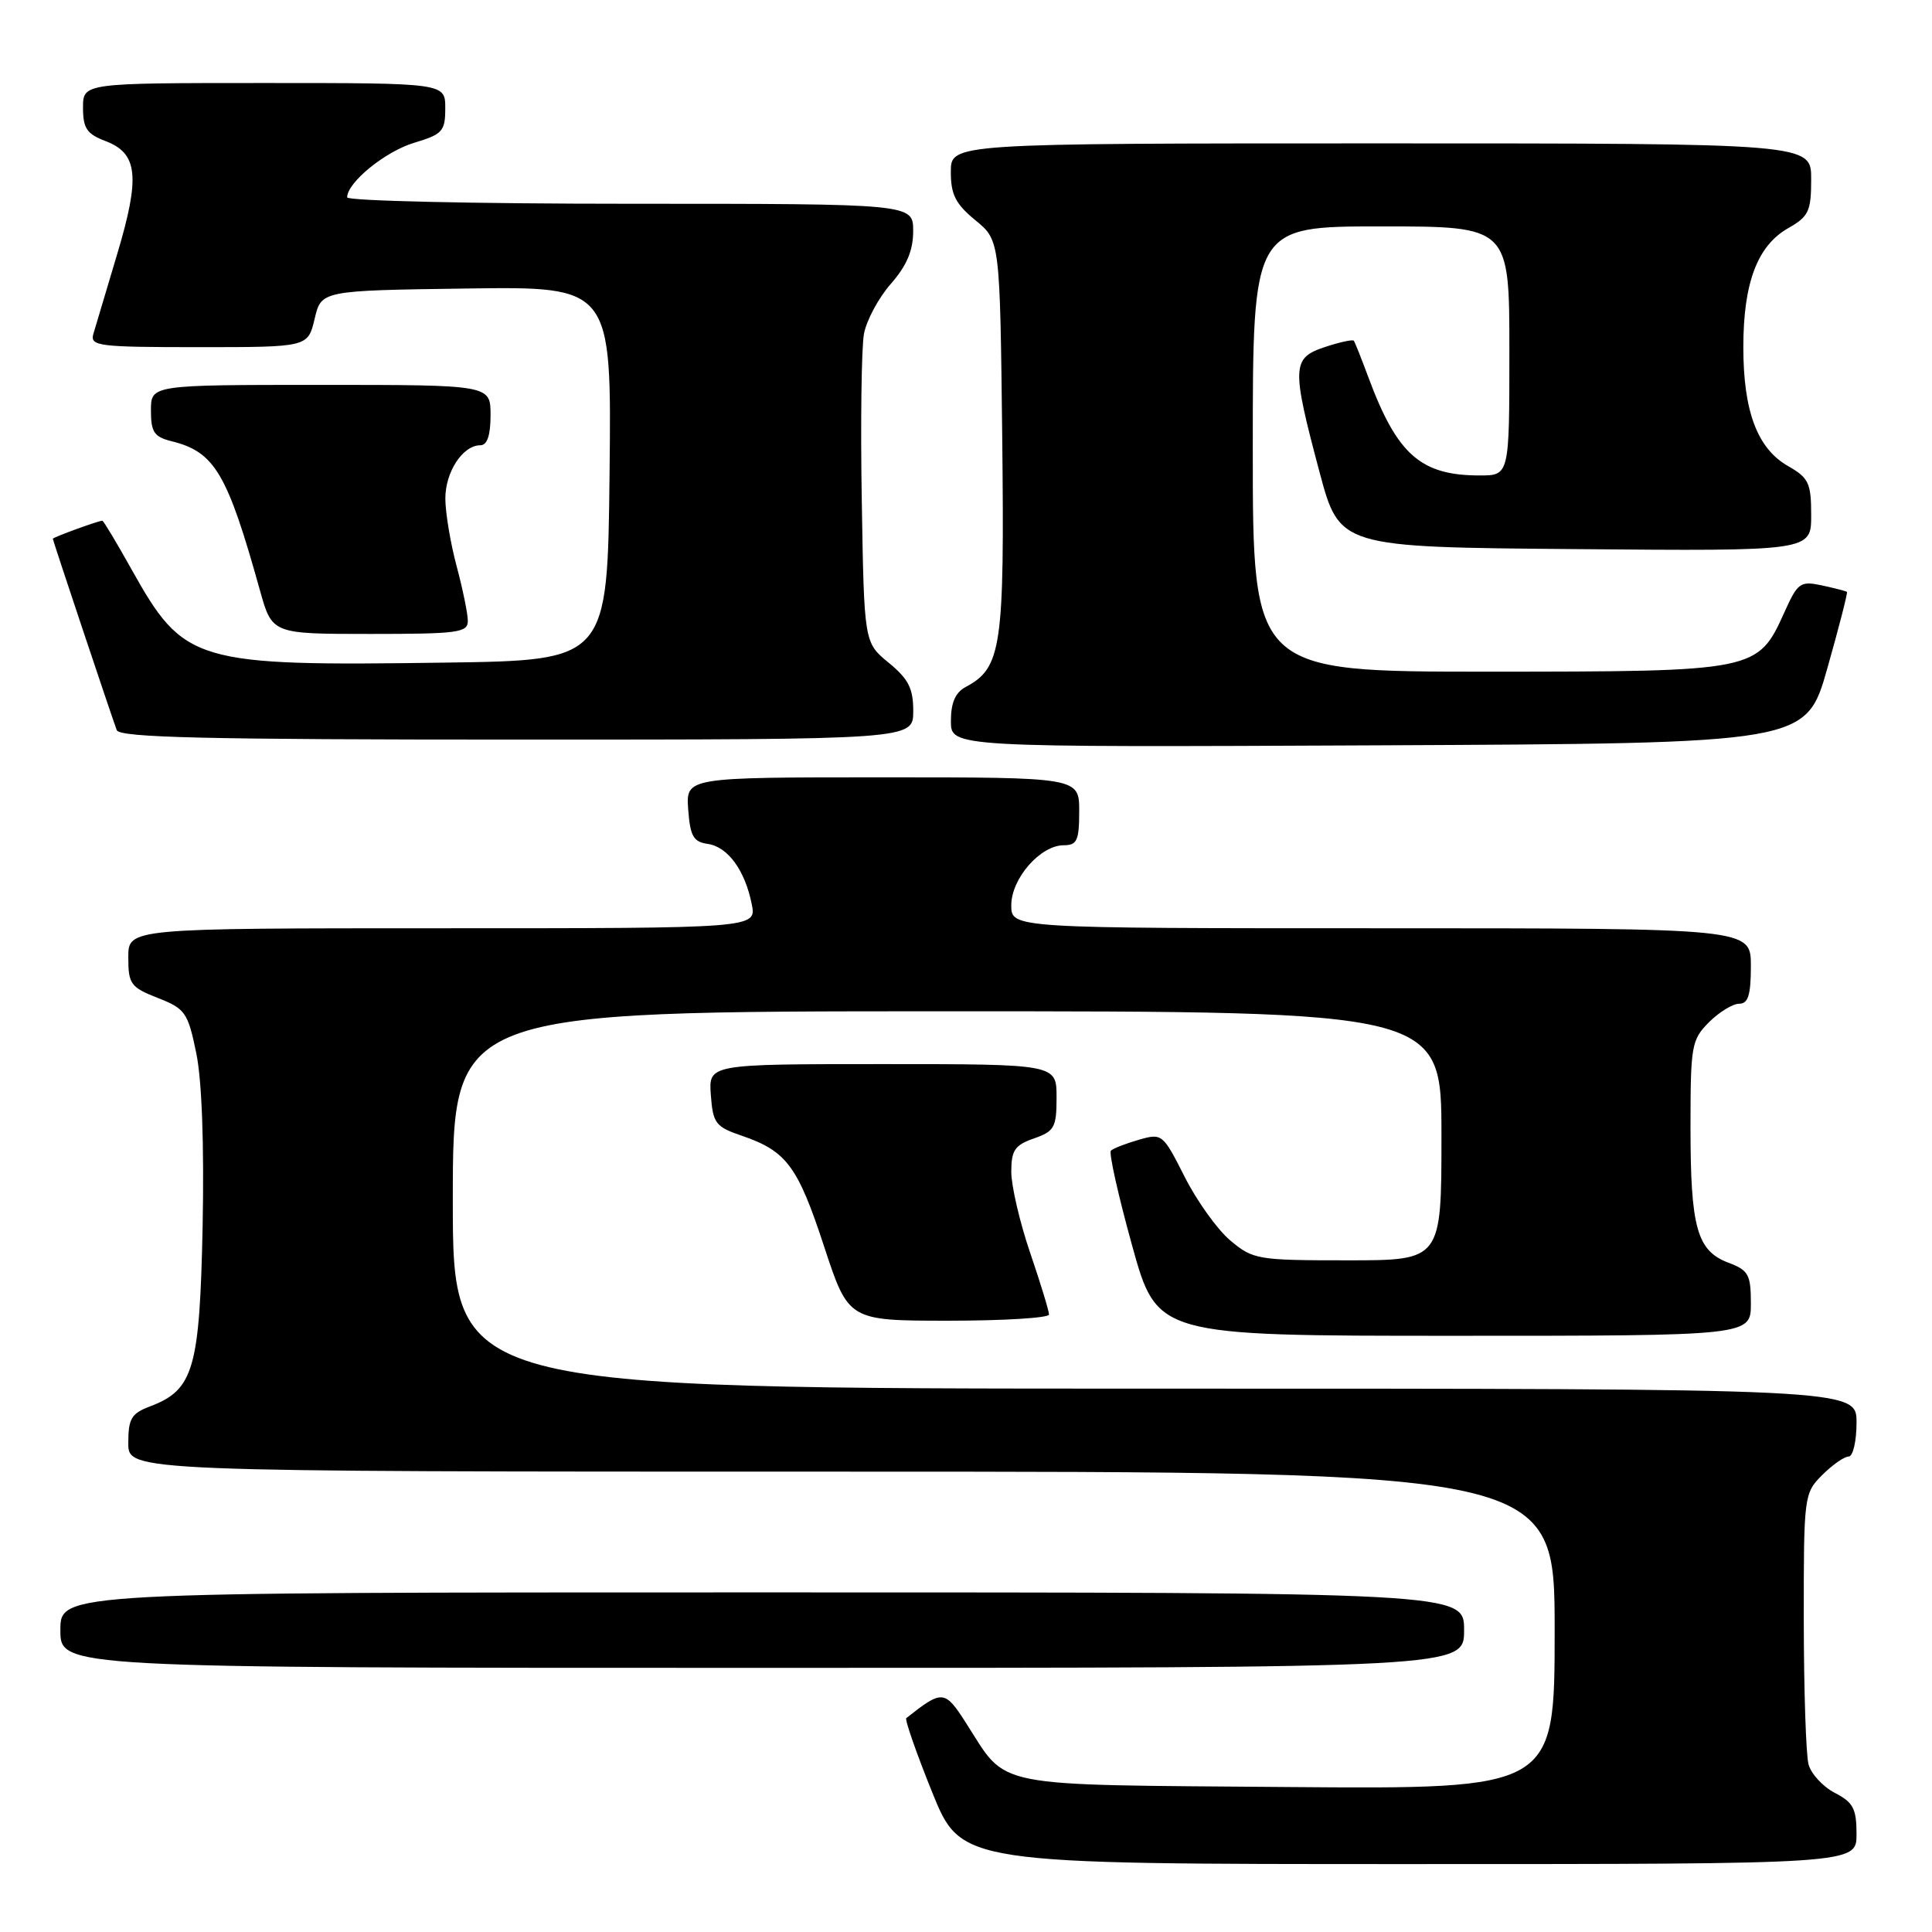 <?xml version="1.0" encoding="UTF-8" standalone="no"?>
<!DOCTYPE svg PUBLIC "-//W3C//DTD SVG 1.1//EN" "http://www.w3.org/Graphics/SVG/1.1/DTD/svg11.dtd" >
<svg xmlns="http://www.w3.org/2000/svg" xmlns:xlink="http://www.w3.org/1999/xlink" version="1.1" viewBox="0 0 256 256">
 <g >
 <path fill="currentColor"
d=" M 246.00 243.03 C 246.00 239.66 245.56 238.82 243.13 237.57 C 241.55 236.75 239.98 235.05 239.64 233.79 C 239.30 232.53 239.02 223.94 239.01 214.70 C 239.00 198.20 239.04 197.87 241.45 195.45 C 242.80 194.10 244.38 193.00 244.95 193.00 C 245.53 193.00 246.00 190.97 246.00 188.50 C 246.00 184.00 246.00 184.00 153.00 184.00 C 60.00 184.00 60.00 184.00 60.00 159.00 C 60.00 134.00 60.00 134.00 125.50 134.00 C 191.00 134.00 191.00 134.00 191.00 150.50 C 191.00 167.00 191.00 167.00 178.58 167.00 C 166.62 167.00 166.04 166.90 163.02 164.37 C 161.30 162.92 158.58 159.12 156.97 155.93 C 154.08 150.22 153.99 150.14 150.88 151.03 C 149.15 151.53 147.49 152.18 147.20 152.47 C 146.91 152.76 148.17 158.39 150.00 165.00 C 153.32 177.00 153.32 177.00 192.66 177.00 C 232.00 177.00 232.00 177.00 232.00 172.72 C 232.00 168.88 231.69 168.32 229.01 167.31 C 224.86 165.74 224.00 162.67 224.00 149.39 C 224.00 138.53 224.13 137.78 226.45 135.45 C 227.80 134.10 229.60 133.00 230.45 133.00 C 231.64 133.00 232.00 131.84 232.00 128.00 C 232.00 123.00 232.00 123.00 183.00 123.00 C 134.00 123.00 134.00 123.00 134.00 119.95 C 134.00 116.41 137.85 112.00 140.95 112.00 C 142.71 112.00 143.00 111.37 143.00 107.50 C 143.00 103.00 143.00 103.00 116.94 103.00 C 90.89 103.00 90.89 103.00 91.19 107.25 C 91.45 110.80 91.88 111.55 93.77 111.82 C 96.44 112.20 98.71 115.31 99.61 119.80 C 100.25 123.00 100.25 123.00 58.62 123.00 C 17.00 123.00 17.00 123.00 17.00 126.85 C 17.00 130.39 17.31 130.82 20.90 132.23 C 24.55 133.66 24.89 134.15 26.00 139.51 C 26.75 143.11 27.06 151.63 26.85 162.42 C 26.46 181.40 25.66 184.17 19.89 186.35 C 17.40 187.29 17.00 187.97 17.00 191.22 C 17.00 195.00 17.00 195.00 111.50 195.00 C 206.00 195.00 206.00 195.00 206.00 216.04 C 206.00 237.07 206.00 237.07 170.60 236.79 C 130.73 236.46 133.61 237.04 128.00 228.30 C 125.18 223.90 124.87 223.88 120.09 227.66 C 119.87 227.84 121.41 232.26 123.52 237.49 C 127.37 247.00 127.37 247.00 186.68 247.00 C 246.00 247.00 246.00 247.00 246.00 243.03 Z  M 194.00 216.00 C 194.00 211.00 194.00 211.00 101.00 211.00 C 8.00 211.00 8.00 211.00 8.00 216.00 C 8.00 221.00 8.00 221.00 101.00 221.00 C 194.00 221.00 194.00 221.00 194.00 216.00 Z  M 139.00 174.18 C 139.00 173.72 137.88 170.04 136.50 166.00 C 135.12 161.96 134.00 157.13 134.00 155.27 C 134.00 152.42 134.47 151.73 137.00 150.85 C 139.72 149.90 140.00 149.39 140.00 145.40 C 140.00 141.00 140.00 141.00 116.94 141.00 C 93.89 141.00 93.89 141.00 94.19 145.10 C 94.47 148.86 94.82 149.31 98.32 150.50 C 104.23 152.53 105.71 154.53 109.19 165.14 C 112.43 175.00 112.43 175.00 125.71 175.00 C 133.02 175.00 139.00 174.63 139.00 174.18 Z  M 242.13 88.56 C 243.68 83.09 244.85 78.53 244.73 78.43 C 244.60 78.32 243.11 77.94 241.42 77.57 C 238.55 76.96 238.21 77.20 236.45 81.11 C 232.92 88.95 232.71 88.99 197.25 89.00 C 166.00 89.00 166.00 89.00 166.00 59.50 C 166.00 30.00 166.00 30.00 183.00 30.00 C 200.00 30.00 200.00 30.00 200.00 46.50 C 200.00 63.00 200.00 63.00 196.07 63.00 C 188.25 63.00 185.13 60.25 181.32 50.00 C 180.40 47.52 179.53 45.34 179.39 45.15 C 179.25 44.96 177.53 45.33 175.57 45.98 C 171.17 47.43 171.12 48.58 174.83 62.50 C 177.50 72.50 177.50 72.50 208.75 72.76 C 240.00 73.03 240.00 73.03 239.99 68.26 C 239.99 64.01 239.66 63.32 236.95 61.77 C 232.86 59.45 231.00 54.51 231.00 46.00 C 231.00 37.49 232.86 32.55 236.95 30.23 C 239.66 28.69 239.99 27.99 239.99 23.75 C 240.00 19.00 240.00 19.00 183.00 19.00 C 126.00 19.00 126.00 19.00 125.99 22.75 C 125.98 25.77 126.61 27.02 129.24 29.18 C 132.50 31.85 132.50 31.85 132.80 57.89 C 133.11 85.72 132.72 88.48 127.99 91.01 C 126.59 91.75 126.00 93.10 126.00 95.54 C 126.00 99.02 126.00 99.02 182.65 98.76 C 239.31 98.50 239.31 98.50 242.13 88.56 Z  M 121.01 94.25 C 121.02 91.23 120.39 89.98 117.76 87.82 C 114.50 85.15 114.50 85.15 114.19 66.32 C 114.01 55.97 114.15 46.03 114.48 44.23 C 114.82 42.43 116.43 39.44 118.05 37.60 C 120.15 35.20 121.00 33.20 121.00 30.62 C 121.00 27.00 121.00 27.00 83.50 27.00 C 62.88 27.00 46.00 26.62 46.00 26.15 C 46.00 24.18 51.06 20.06 54.88 18.92 C 58.64 17.79 59.00 17.39 59.00 14.34 C 59.00 11.00 59.00 11.00 35.00 11.00 C 11.00 11.00 11.00 11.00 11.00 14.28 C 11.00 17.00 11.51 17.75 13.95 18.68 C 18.28 20.31 18.60 23.40 15.53 33.66 C 14.07 38.52 12.65 43.29 12.37 44.25 C 11.91 45.86 13.03 46.00 26.33 46.00 C 40.80 46.00 40.80 46.00 41.69 42.25 C 42.57 38.50 42.57 38.50 61.80 38.23 C 81.04 37.96 81.04 37.96 80.77 62.73 C 80.50 87.50 80.50 87.50 59.00 87.80 C 25.69 88.27 24.39 87.88 17.41 75.41 C 15.44 71.88 13.71 69.00 13.56 69.00 C 13.03 69.00 7.00 71.20 7.00 71.39 C 7.00 71.62 14.75 94.81 15.47 96.75 C 15.84 97.73 27.36 98.00 68.47 98.00 C 121.00 98.00 121.00 98.00 121.01 94.25 Z  M 61.99 82.25 C 61.98 81.29 61.31 78.03 60.50 75.00 C 59.69 71.97 59.02 67.96 59.01 66.08 C 59.00 62.53 61.32 59.00 63.65 59.00 C 64.56 59.00 65.00 57.68 65.00 55.00 C 65.00 51.00 65.00 51.00 42.50 51.00 C 20.00 51.00 20.00 51.00 20.00 54.39 C 20.00 57.26 20.42 57.89 22.75 58.47 C 28.45 59.88 30.12 62.71 34.45 78.25 C 36.06 84.00 36.06 84.00 49.03 84.00 C 60.72 84.00 62.00 83.83 61.99 82.25 Z "/>
</g>
</svg>